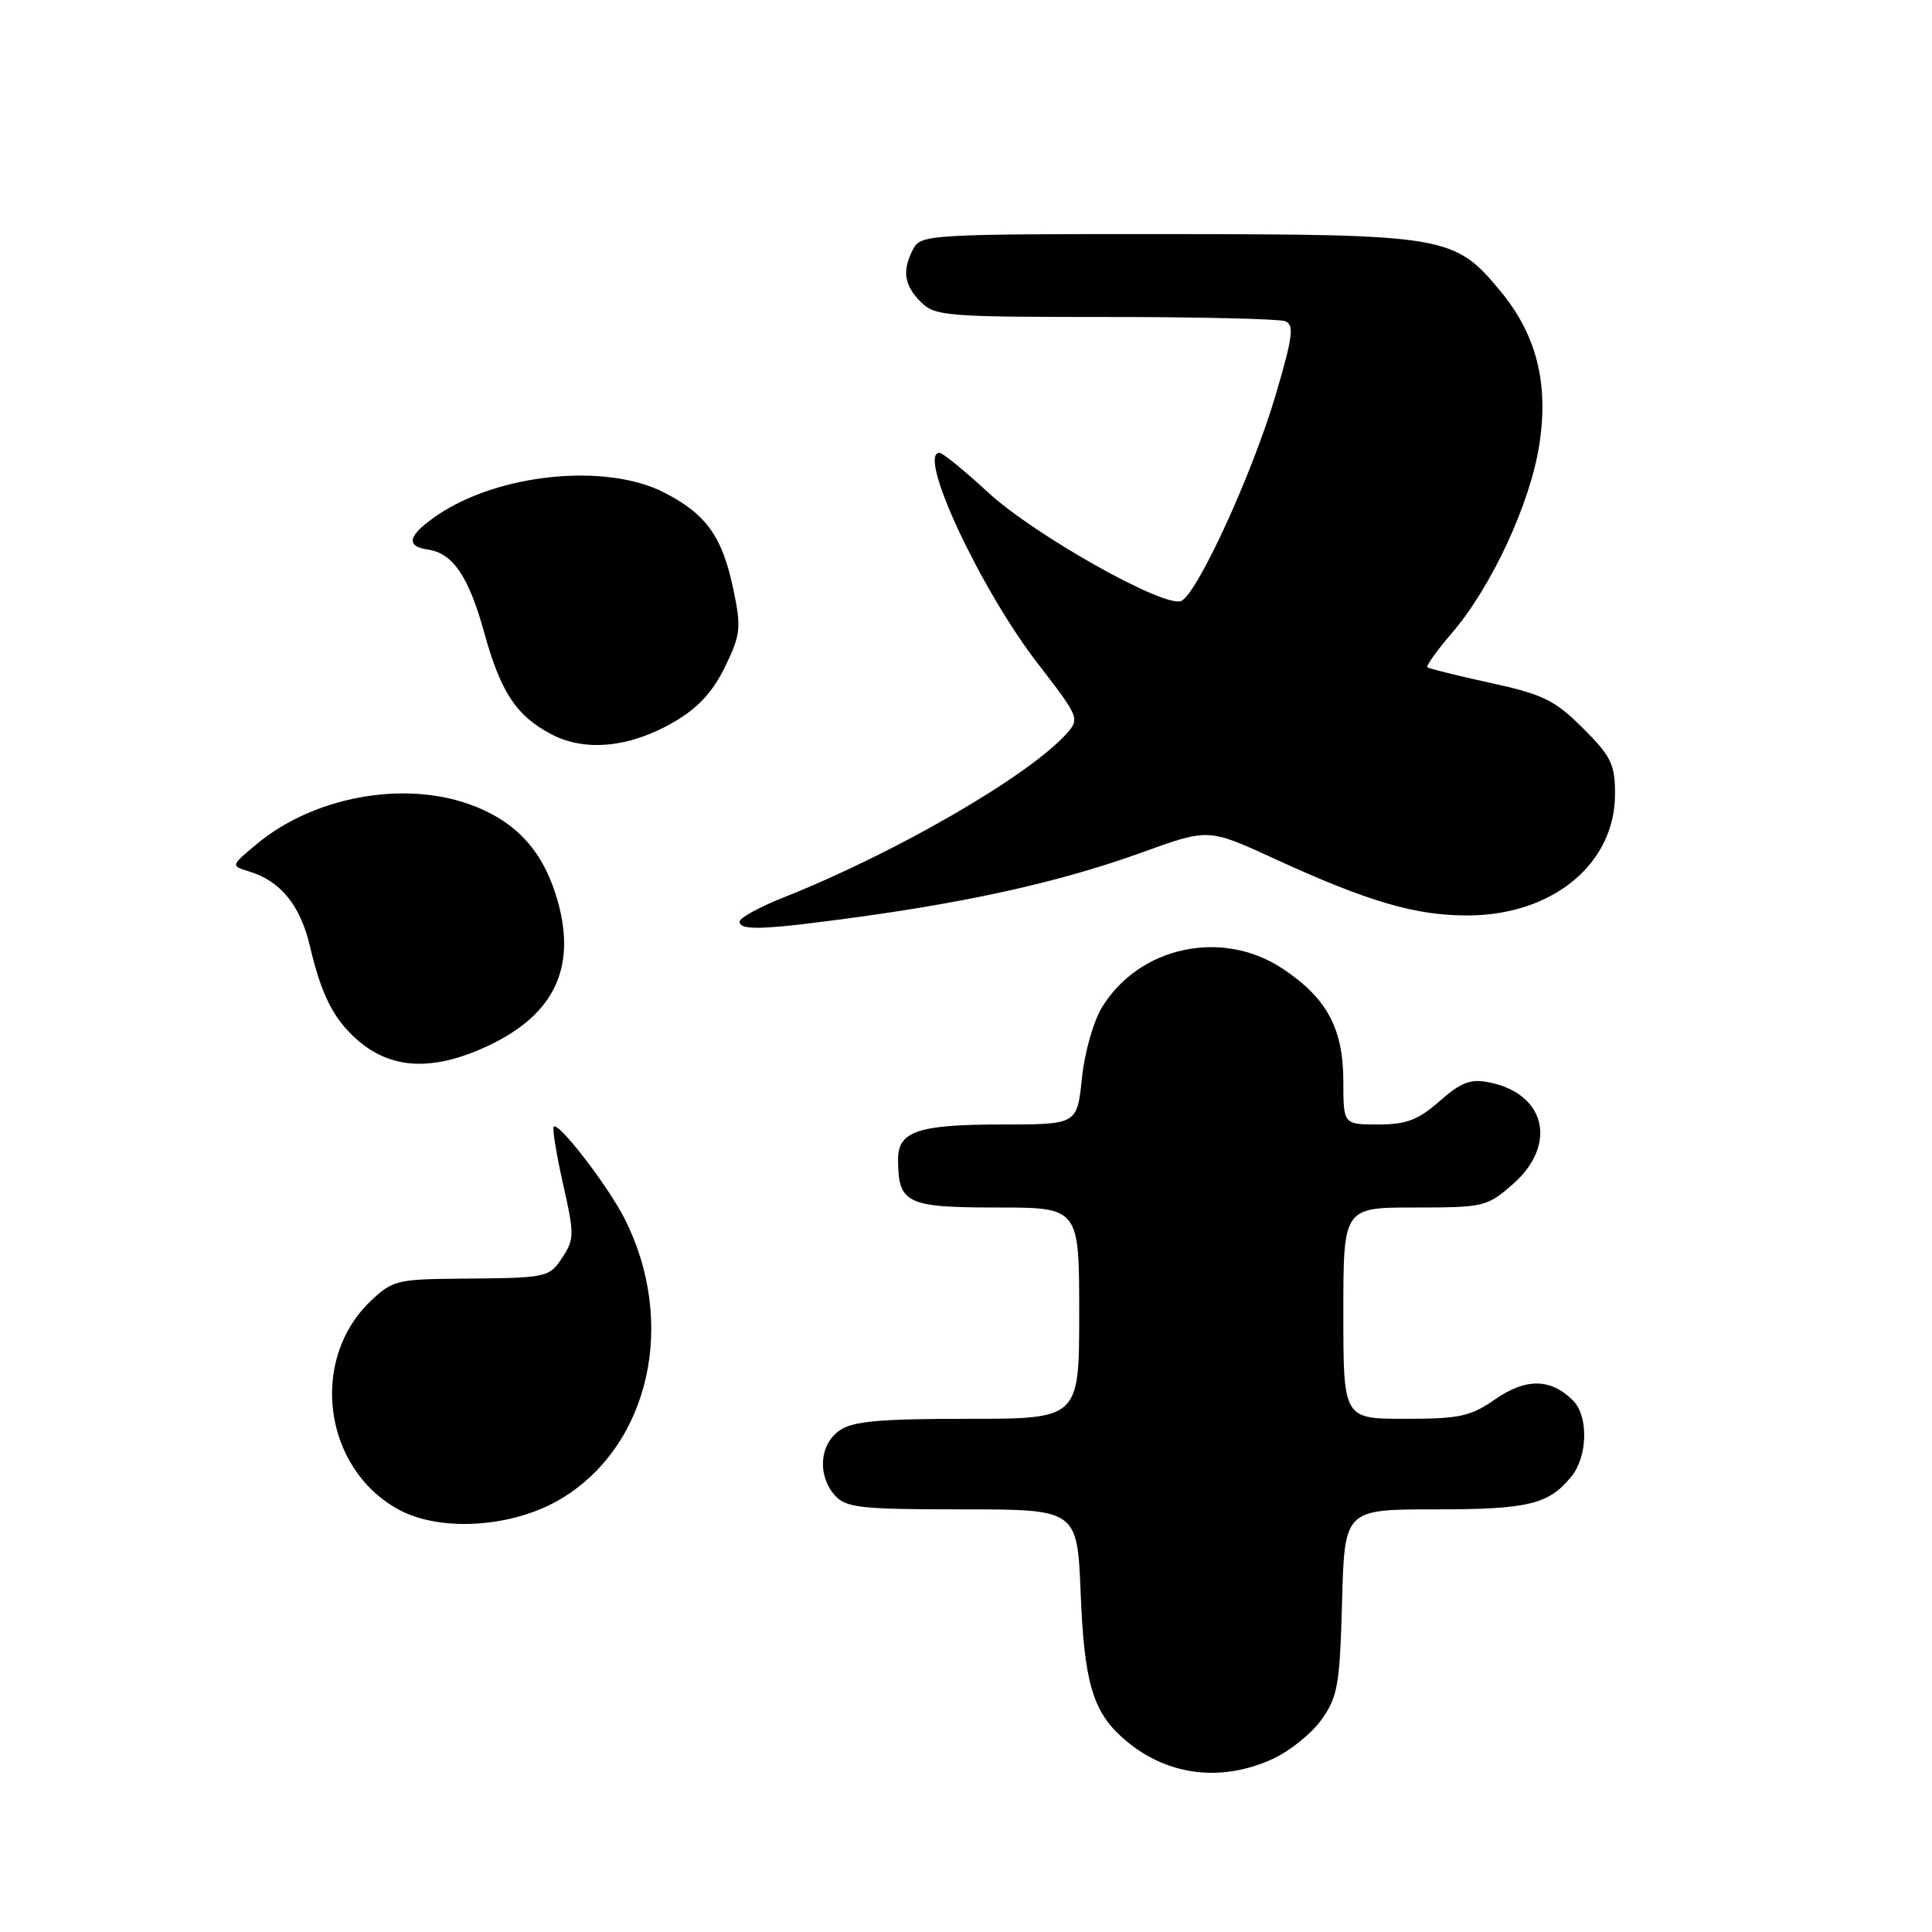 <?xml version="1.0" encoding="UTF-8" standalone="no"?>
<!DOCTYPE svg PUBLIC "-//W3C//DTD SVG 1.1//EN" "http://www.w3.org/Graphics/SVG/1.1/DTD/svg11.dtd" >
<svg xmlns="http://www.w3.org/2000/svg" xmlns:xlink="http://www.w3.org/1999/xlink" version="1.1" viewBox="0 0 256 256">
 <g >
 <path fill="currentColor"
d=" M 168.60 233.09 C 170.85 232.07 173.78 229.72 175.10 227.87 C 177.26 224.83 177.53 223.29 177.83 212.25 C 178.16 200.00 178.16 200.00 190.15 200.00 C 202.54 200.00 205.21 199.35 208.23 195.63 C 210.39 192.96 210.50 187.64 208.43 185.57 C 205.49 182.64 202.22 182.58 198.17 185.38 C 194.85 187.69 193.41 188.00 186.20 188.00 C 178.00 188.00 178.00 188.00 178.00 174.00 C 178.00 160.00 178.00 160.00 187.47 160.00 C 196.63 160.00 197.04 159.90 200.47 156.90 C 206.41 151.68 204.83 144.92 197.33 143.42 C 194.86 142.92 193.62 143.39 190.76 145.90 C 187.91 148.41 186.35 149.00 182.62 149.00 C 178.00 149.00 178.00 149.00 178.00 143.25 C 177.99 136.26 175.80 132.22 169.92 128.33 C 161.95 123.06 151.01 125.39 146.05 133.42 C 144.90 135.28 143.71 139.45 143.36 142.87 C 142.72 149.00 142.72 149.00 132.79 149.00 C 121.66 149.00 119.00 149.89 119.00 153.60 C 119.00 159.47 120.08 160.00 132.04 160.00 C 143.00 160.00 143.00 160.00 143.00 174.00 C 143.00 188.00 143.00 188.00 128.22 188.00 C 116.47 188.00 112.99 188.32 111.22 189.56 C 108.57 191.42 108.29 195.56 110.65 198.17 C 112.12 199.79 114.06 200.00 127.53 200.00 C 142.75 200.00 142.75 200.00 143.20 211.25 C 143.66 222.76 144.79 226.69 148.65 230.18 C 154.22 235.22 161.55 236.29 168.60 233.09 Z  M 74.59 198.45 C 86.12 191.32 89.69 175.24 82.79 161.53 C 80.60 157.19 74.03 148.64 73.38 149.29 C 73.16 149.50 73.71 152.91 74.60 156.85 C 76.10 163.47 76.10 164.21 74.59 166.51 C 72.74 169.32 72.70 169.33 60.82 169.43 C 52.65 169.50 51.97 169.67 49.10 172.41 C 40.92 180.23 42.87 194.62 52.83 200.03 C 58.48 203.09 68.22 202.39 74.59 198.45 Z  M 64.58 138.62 C 73.66 134.39 76.59 127.90 73.65 118.56 C 71.72 112.43 68.08 108.65 62.11 106.54 C 53.24 103.41 41.45 105.64 34.01 111.85 C 30.56 114.73 30.56 114.73 33.03 115.48 C 37.18 116.74 39.79 119.96 41.06 125.35 C 42.55 131.72 44.13 134.88 47.15 137.62 C 51.67 141.71 57.24 142.03 64.58 138.62 Z  M 114.22 121.44 C 129.46 119.32 141.04 116.67 151.44 112.91 C 160.12 109.77 160.12 109.77 168.81 113.76 C 181.30 119.50 187.66 121.36 194.66 121.30 C 205.82 121.21 214.00 114.41 214.00 105.22 C 214.00 101.28 213.49 100.22 209.75 96.49 C 206.03 92.78 204.50 92.02 197.50 90.49 C 193.10 89.53 189.33 88.59 189.13 88.42 C 188.93 88.24 190.42 86.16 192.45 83.80 C 197.66 77.72 202.78 66.65 203.97 58.91 C 205.22 50.79 203.60 44.37 198.85 38.62 C 192.73 31.22 191.72 31.05 154.79 31.02 C 123.45 31.00 122.03 31.08 121.04 32.93 C 119.50 35.80 119.77 37.77 122.00 40.00 C 123.88 41.88 125.33 42.00 146.42 42.00 C 158.75 42.00 169.49 42.25 170.29 42.56 C 171.51 43.03 171.32 44.58 169.04 52.31 C 165.95 62.79 158.58 78.84 156.49 79.64 C 154.17 80.53 137.04 70.88 130.93 65.25 C 127.80 62.36 124.90 60.00 124.49 60.00 C 121.46 60.00 129.89 78.06 137.53 87.95 C 143.01 95.04 143.09 95.24 141.32 97.22 C 136.24 102.86 118.71 113.01 103.75 118.95 C 100.59 120.20 98.00 121.63 98.00 122.12 C 98.00 123.36 101.31 123.22 114.22 121.44 Z  M 89.35 95.64 C 92.51 93.79 94.47 91.66 96.07 88.35 C 98.15 84.06 98.24 83.19 97.17 78.08 C 95.71 71.09 93.57 68.11 87.98 65.25 C 80.29 61.32 66.12 62.74 57.99 68.24 C 54.09 70.88 53.65 72.38 56.65 72.81 C 59.99 73.28 62.09 76.35 64.13 83.72 C 66.33 91.71 68.40 94.85 73.07 97.30 C 77.55 99.66 83.53 99.05 89.35 95.64 Z "/>
</g>
</svg>